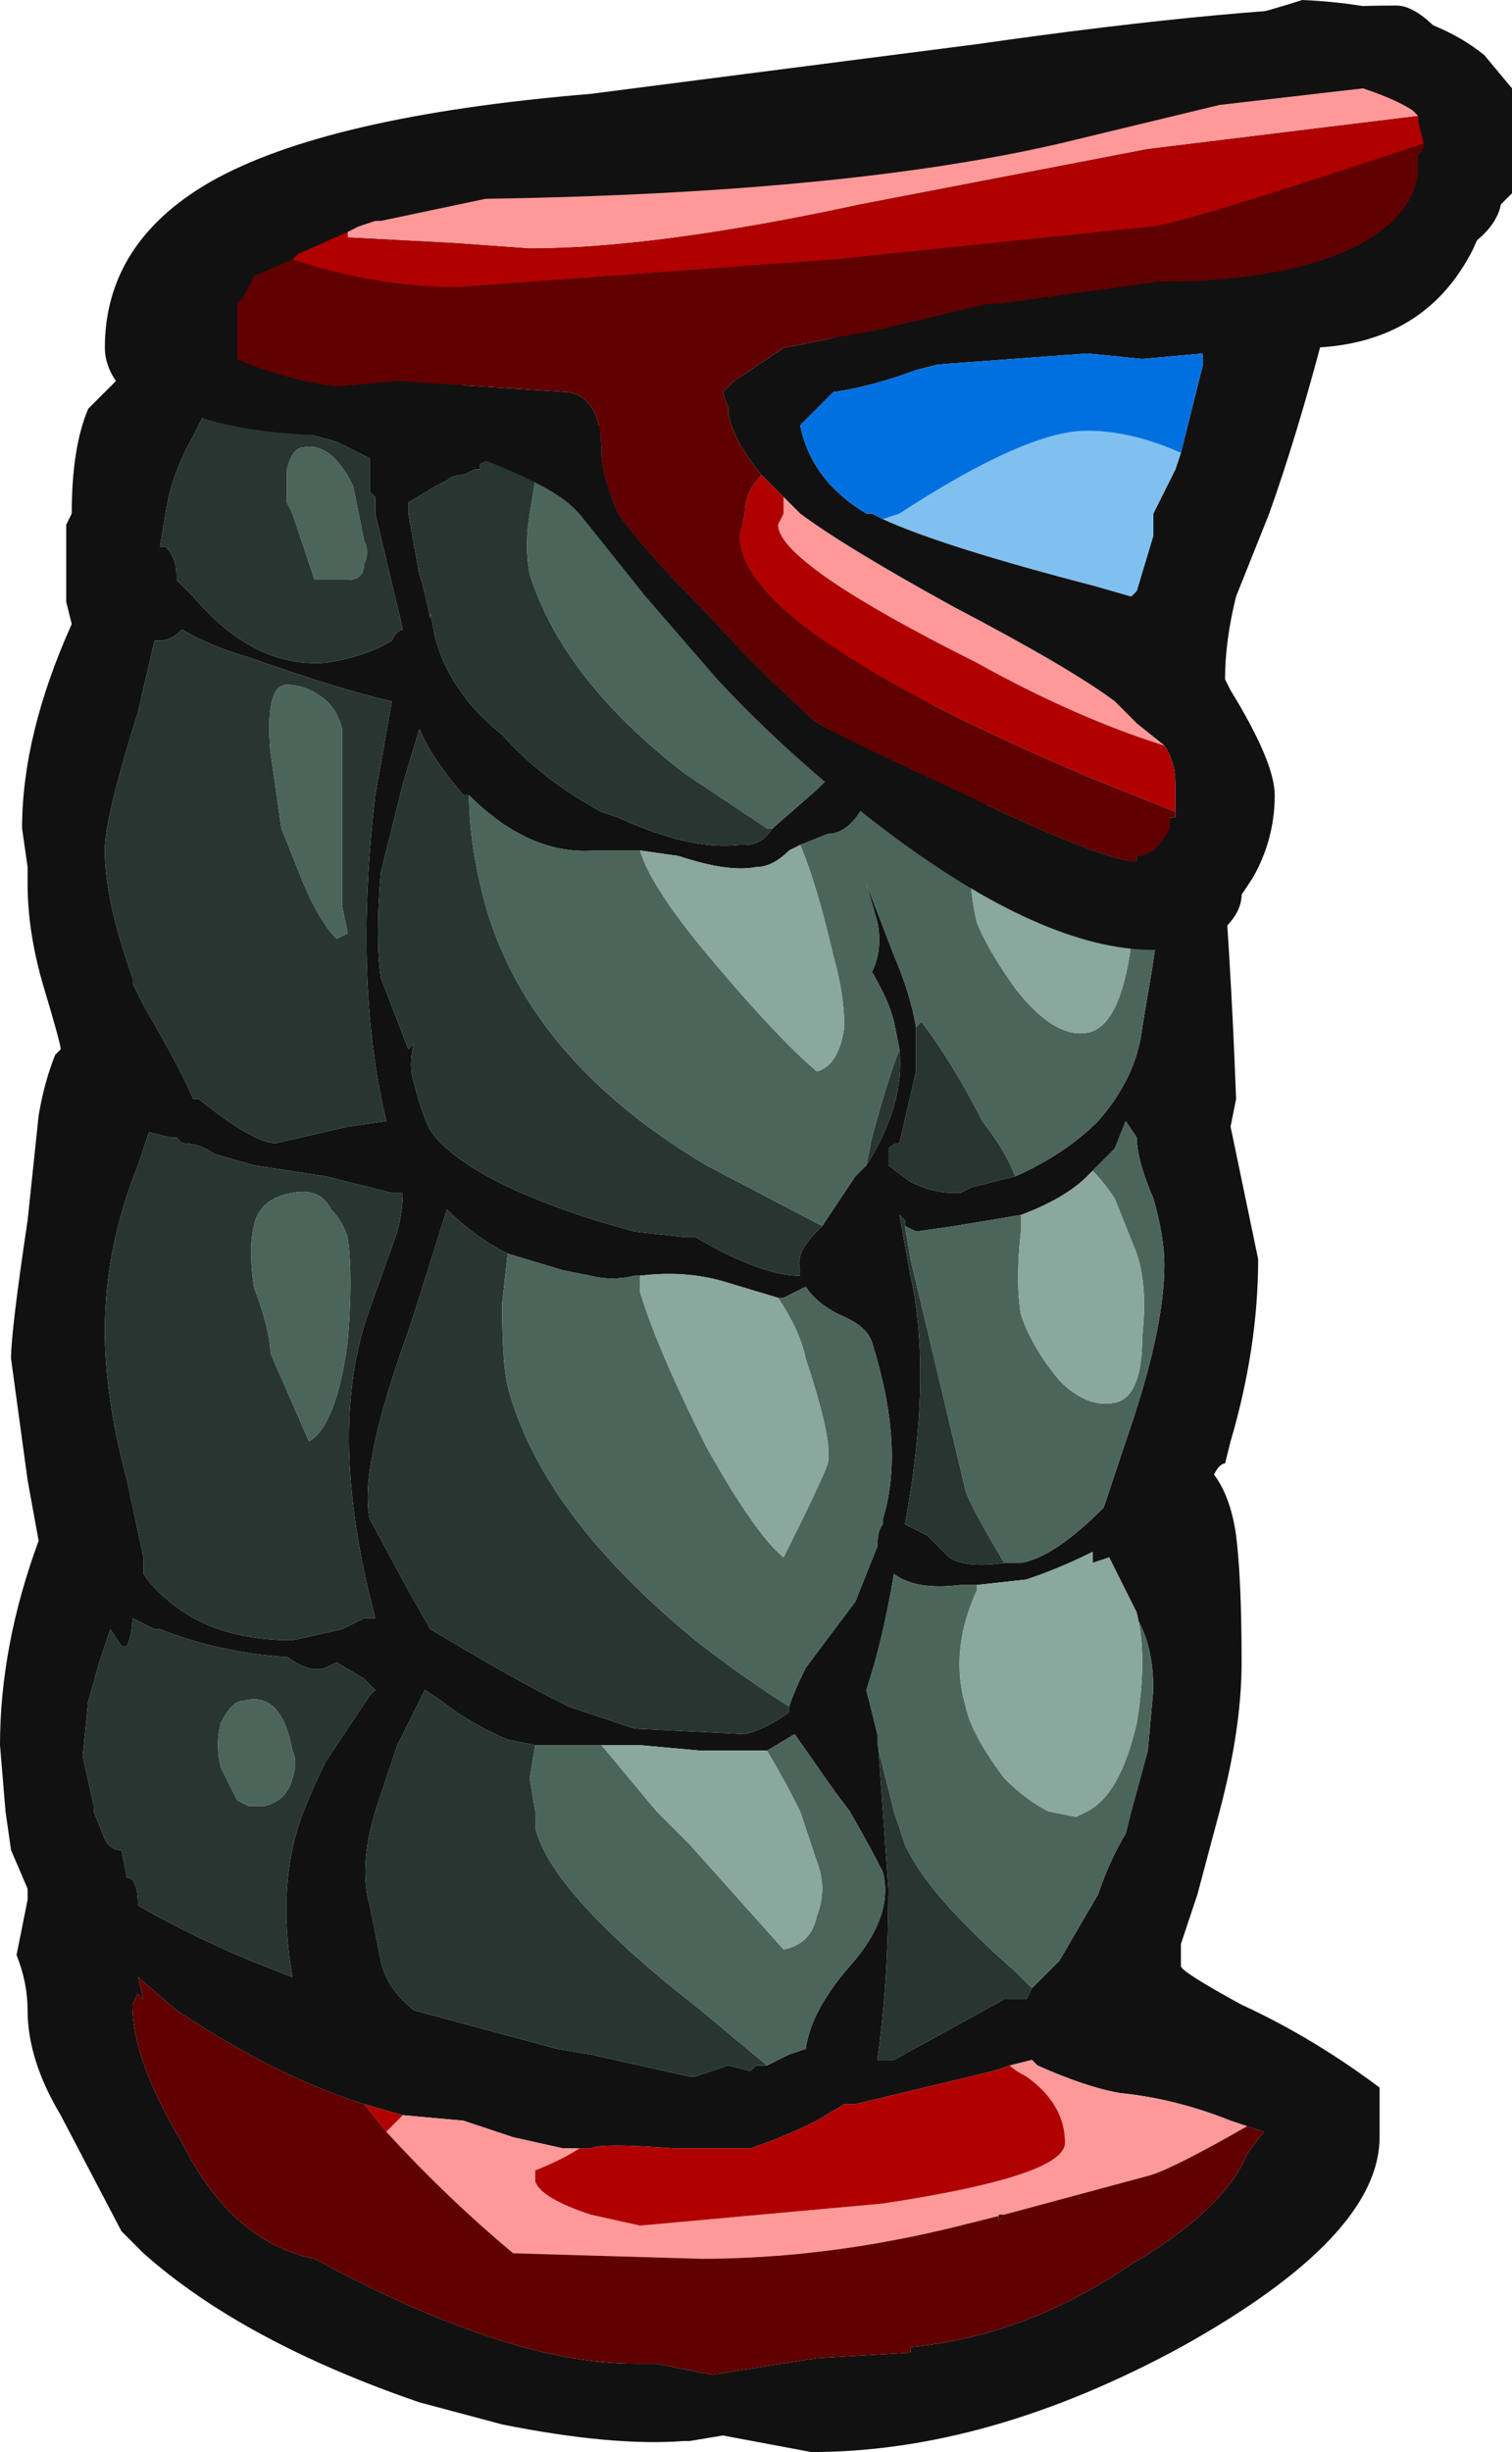 <?xml version="1.0" encoding="UTF-8" standalone="no"?>
<svg xmlns:ffdec="https://www.free-decompiler.com/flash" xmlns:xlink="http://www.w3.org/1999/xlink" ffdec:objectType="frame" height="155.4px" width="95.9px" xmlns="http://www.w3.org/2000/svg">
  <g transform="matrix(1.0, 0.0, 0.0, 1.0, 28.35, 67.2)">
    <use ffdec:characterId="1064" height="22.2" transform="matrix(7.0, 0.0, 0.0, 7.0, -28.35, -67.2)" width="13.7" xlink:href="#shape0"/>
  </g>
  <defs>
    <g id="shape0" transform="matrix(1.0, 0.0, 0.0, 1.0, 4.05, 9.6)">
      <path d="M6.4 -2.2 L7.0 -2.15 Q7.1 -1.0 7.15 0.35 L7.1 0.6 7.35 1.8 Q7.35 2.6 7.1 3.45 L7.05 3.65 Q7.0 3.65 6.95 3.75 7.1 3.95 7.15 4.3 7.2 4.7 7.2 5.45 7.2 6.05 7.0 6.8 L6.8 7.55 6.65 8.0 Q6.65 8.1 6.65 8.2 6.65 8.25 7.2 8.55 7.85 8.85 8.45 9.3 L8.45 9.75 Q8.45 10.65 6.65 11.65 4.9 12.6 3.3 12.6 L2.5 12.45 2.2 12.5 2.15 12.5 Q1.5 12.55 0.5 12.35 L-0.25 12.15 Q-1.85 11.6 -2.75 10.8 L-2.95 10.6 -3.5 9.55 Q-3.8 9.05 -3.8 8.6 -3.8 8.35 -3.9 8.1 L-3.8 7.6 -3.8 7.5 -3.95 7.15 -4.0 6.8 -4.05 6.2 Q-4.05 5.3 -3.7 4.35 L-3.8 3.8 -3.95 2.7 Q-3.95 2.45 -3.8 1.45 L-3.7 0.5 Q-3.65 0.2 -3.55 -0.05 L-3.5 -0.1 Q-3.5 -0.15 -3.65 -0.65 -3.8 -1.15 -3.8 -1.6 L-3.8 -1.75 -3.85 -2.1 Q-3.85 -2.95 -3.4 -3.95 L-3.45 -4.15 -3.45 -4.85 -3.4 -4.95 Q-3.4 -5.55 -3.25 -5.9 L-3.0 -6.15 Q-3.1 -6.3 -3.1 -6.45 -3.1 -7.4 -2.15 -7.95 -1.1 -8.55 1.3 -8.75 L4.8 -9.2 Q7.25 -9.55 8.6 -9.55 8.85 -9.55 9.2 -9.05 L9.55 -8.45 Q9.55 -7.9 9.3 -7.35 8.85 -6.45 7.75 -6.45 L-1.9 -6.65 0.95 -5.9 1.5 -5.7 1.0 -5.6 0.9 -5.6 0.55 -5.5 0.3 -5.4 0.3 -5.35 0.25 -5.35 0.15 -5.3 Q0.05 -5.3 0.0 -5.25 L-0.1 -5.2 -0.35 -5.05 -0.35 -4.95 -0.25 -4.4 Q-0.2 -4.25 -0.15 -4.0 L-0.15 -4.05 -0.1 -3.8 Q0.05 -3.3 0.5 -2.95 0.85 -2.55 1.4 -2.25 L1.55 -2.2 Q2.2 -1.9 2.65 -1.95 L2.7 -1.95 Q2.85 -1.95 2.95 -2.1 L3.35 -2.45 3.5 -2.6 3.35 -4.15 3.5 -4.0 4.7 -2.45 5.1 -2.65 5.25 -2.6 4.75 -2.2 3.8 -2.35 Q3.65 -2.05 3.45 -2.05 L3.2 -1.95 3.1 -1.9 Q2.95 -1.75 2.8 -1.75 2.55 -1.7 2.1 -1.85 L1.75 -1.9 1.35 -1.9 Q0.75 -1.85 0.2 -2.4 L0.15 -2.4 Q-0.15 -2.75 -0.25 -3.0 L-0.4 -2.5 -0.6 -1.7 Q-0.65 -1.1 -0.6 -0.75 L-0.35 -0.1 -0.3 -0.15 Q-0.35 0.05 -0.3 0.2 -0.2 0.6 -0.1 0.7 0.25 1.1 1.35 1.45 L1.7 1.55 2.15 1.6 2.25 1.6 Q2.85 1.95 3.2 1.95 L3.2 1.9 Q3.15 1.75 3.35 1.55 L3.4 1.5 3.7 1.05 3.8 0.95 Q4.15 0.4 4.1 -0.1 L4.05 -0.35 Q4.0 -0.55 3.85 -0.8 3.95 -1.0 3.9 -1.25 L3.8 -1.6 4.05 -0.95 Q4.2 -0.6 4.25 -0.3 L4.25 0.1 4.1 0.75 Q4.05 0.75 4.0 0.8 L4.0 0.95 4.2 1.1 Q4.4 1.2 4.6 1.2 L4.65 1.2 4.75 1.15 5.15 1.05 Q5.6 0.85 5.9 0.55 6.25 0.15 6.3 -0.3 L6.35 -0.6 Q6.55 -1.7 6.4 -2.2 M5.05 4.55 L5.2 4.55 Q5.5 4.5 5.95 4.05 L6.15 3.45 Q6.5 2.45 6.5 1.85 6.5 1.6 6.4 1.25 6.25 0.9 6.25 0.7 L6.15 0.55 6.05 0.8 5.85 1.0 5.8 1.05 Q5.6 1.25 5.2 1.4 L4.6 1.5 4.25 1.55 4.15 1.5 4.15 1.45 4.1 1.4 4.2 1.95 Q4.4 2.85 4.15 4.2 4.25 4.25 4.35 4.3 L4.55 4.5 Q4.7 4.6 5.05 4.55 M6.25 5.0 L6.0 4.5 5.85 4.55 5.85 4.45 Q5.55 4.6 5.25 4.7 L4.8 4.75 4.65 4.75 Q4.25 4.8 4.05 4.65 3.95 5.25 3.8 5.7 L3.9 6.1 4.0 7.5 Q4.0 8.35 3.9 9.05 L4.05 9.05 5.05 8.5 5.25 8.5 5.3 8.4 5.55 8.15 5.9 7.55 Q6.0 7.25 6.15 7.0 L6.2 6.8 6.35 6.25 6.4 5.7 Q6.4 5.3 6.25 5.05 L6.25 5.0 M3.0 2.15 L2.5 2.0 Q2.15 1.9 1.75 1.95 L1.7 1.95 Q1.5 2.0 1.3 1.95 L1.05 1.9 0.55 1.75 Q0.25 1.6 0.0 1.35 L-0.3 2.3 -0.35 2.45 Q-0.8 3.7 -0.7 4.15 L-0.35 4.8 -0.15 5.15 Q0.6 5.6 1.1 5.85 L1.7 6.05 2.7 6.1 Q2.9 6.05 3.1 5.9 L3.1 5.85 Q3.15 5.7 3.25 5.5 L3.7 4.9 3.9 4.4 Q3.9 4.25 3.95 4.2 L3.95 4.15 Q4.15 3.5 3.85 2.55 3.8 2.4 3.55 2.3 3.35 2.2 3.25 2.05 L3.05 2.15 3.0 2.15 M0.8 6.2 L0.55 6.15 Q0.2 6.0 -0.05 5.8 L-0.2 5.7 -0.45 6.2 -0.65 6.8 Q-0.8 7.3 -0.7 7.65 L-0.6 8.15 Q-0.55 8.4 -0.3 8.6 L1.0 8.95 1.3 9.0 2.2 9.2 2.25 9.2 2.55 9.1 2.75 9.15 2.8 9.1 2.9 9.1 3.1 9.0 3.25 8.95 Q3.3 8.6 3.65 8.2 4.05 7.75 3.95 7.35 3.85 7.15 3.65 6.8 L3.5 6.6 3.15 6.1 2.9 6.25 2.3 6.25 1.75 6.2 1.4 6.2 0.8 6.2 M5.1 9.1 L4.95 9.15 3.7 9.45 3.6 9.45 3.35 9.6 Q3.05 9.75 2.75 9.85 L2.05 9.85 Q1.4 9.8 1.3 9.85 L1.2 9.85 1.05 9.85 0.6 9.75 0.15 9.6 -0.4 9.55 -0.75 9.45 Q-1.55 9.2 -2.45 8.6 L-2.8 8.3 -2.75 8.5 -2.8 8.45 -2.85 8.55 Q-2.85 9.05 -2.4 9.8 -1.95 10.7 -1.2 10.85 0.55 11.8 1.7 11.8 L1.9 11.8 2.4 11.9 3.35 11.75 4.2 11.7 4.2 11.65 Q5.25 11.55 6.2 10.9 7.05 10.4 7.25 9.9 L7.4 9.7 7.25 9.65 7.1 9.6 Q6.6 9.4 6.1 9.35 5.8 9.3 5.35 9.1 L5.3 9.05 5.1 9.1 M5.05 10.45 L5.0 10.5 5.0 10.45 5.05 10.45 M-0.7 -5.45 L-1.0 -5.6 -1.55 -5.75 -2.2 -5.85 -2.3 -5.65 Q-2.5 -5.3 -2.55 -4.95 L-2.6 -4.65 -2.55 -4.65 Q-2.45 -4.55 -2.45 -4.4 L-2.45 -4.35 -2.3 -4.2 Q-1.75 -3.55 -1.1 -3.6 -0.75 -3.65 -0.5 -3.8 -0.45 -3.9 -0.4 -3.9 L-0.65 -4.95 -0.65 -5.1 -0.7 -5.15 -0.7 -5.45 M-2.65 -3.8 L-2.8 -3.15 Q-3.1 -2.2 -3.1 -1.9 -3.1 -1.45 -2.85 -0.75 L-2.85 -0.7 -2.75 -0.5 Q-2.4 0.1 -2.3 0.35 L-2.25 0.35 Q-1.75 0.75 -1.55 0.75 L-0.9 0.6 -0.55 0.55 Q-0.85 -0.7 -0.65 -2.4 L-0.5 -3.25 Q-0.95 -3.35 -1.8 -3.65 -2.15 -3.75 -2.4 -3.9 -2.5 -3.8 -2.6 -3.8 L-2.65 -3.8 M-0.45 1.55 Q-0.4 1.35 -0.4 1.2 L-0.5 1.2 -1.1 1.05 -1.75 0.95 -2.1 0.85 Q-2.25 0.75 -2.4 0.75 L-2.45 0.7 -2.5 0.7 -2.7 0.65 -2.8 0.95 Q-3.1 1.7 -3.1 2.45 -3.1 3.05 -2.9 3.8 L-2.75 4.5 -2.75 4.65 Q-2.65 4.8 -2.45 4.95 -2.05 5.25 -1.4 5.25 L-0.95 5.15 -0.75 5.05 -0.65 5.05 Q-1.1 3.35 -0.7 2.25 L-0.45 1.55 M-3.05 5.15 L-3.15 5.45 -3.25 5.8 -3.3 6.3 -3.2 6.75 -3.2 6.8 -3.1 7.05 Q-3.05 7.15 -2.95 7.15 L-2.9 7.4 Q-2.8 7.4 -2.8 7.65 -2.2 8.0 -1.4 8.3 -1.55 7.45 -1.3 6.8 -1.2 6.55 -1.1 6.35 L-0.7 5.75 -0.65 5.7 -0.75 5.6 -1.0 5.45 -1.1 5.5 Q-1.25 5.55 -1.45 5.4 L-1.5 5.4 Q-2.1 5.35 -2.6 5.15 L-2.65 5.15 -2.85 5.05 Q-2.85 5.2 -2.9 5.3 L-2.95 5.3 -3.05 5.15" fill="#111111" fill-rule="evenodd" stroke="none"/>
      <path d="M3.5 -4.0 L3.8 -3.7 4.7 -2.45 3.5 -4.0 M5.15 1.05 L4.75 1.15 4.65 1.2 4.6 1.2 Q4.4 1.2 4.2 1.1 L4.0 0.95 4.0 0.8 Q4.05 0.75 4.1 0.75 L4.25 0.1 4.25 -0.3 4.3 -0.35 Q4.6 0.05 4.85 0.55 5.05 0.8 5.15 1.05 M4.1 -0.1 Q4.15 0.4 3.8 0.95 L3.85 0.7 Q4.0 0.15 4.1 -0.1 M3.4 1.5 L3.35 1.55 Q3.15 1.75 3.2 1.9 L3.2 1.95 Q2.85 1.95 2.25 1.6 L2.15 1.6 1.7 1.55 1.35 1.45 Q0.25 1.1 -0.1 0.7 -0.2 0.6 -0.3 0.2 -0.35 0.05 -0.3 -0.15 L-0.35 -0.1 -0.6 -0.75 Q-0.65 -1.1 -0.6 -1.7 L-0.4 -2.5 -0.25 -3.0 Q-0.15 -2.75 0.15 -2.4 L0.2 -2.4 Q0.2 -1.95 0.35 -1.4 0.75 0.0 2.35 0.95 L3.4 1.5 M0.9 -5.6 L0.8 -5.25 0.75 -4.95 Q0.7 -4.65 0.75 -4.4 1.05 -3.45 2.15 -2.6 L2.9 -2.1 2.95 -2.1 Q2.85 -1.95 2.7 -1.95 L2.65 -1.95 Q2.2 -1.9 1.55 -2.2 L1.4 -2.25 Q0.85 -2.55 0.5 -2.95 0.05 -3.3 -0.1 -3.8 L-0.15 -4.05 -0.15 -4.0 Q-0.2 -4.25 -0.25 -4.4 L-0.35 -4.95 -0.35 -5.05 -0.1 -5.2 0.0 -5.25 Q0.05 -5.3 0.15 -5.3 L0.25 -5.35 0.3 -5.35 0.3 -5.4 0.55 -5.5 0.9 -5.6 M4.15 1.5 L4.2 1.8 4.7 3.9 Q4.75 4.05 5.05 4.55 4.7 4.6 4.55 4.5 L4.35 4.3 Q4.25 4.25 4.15 4.2 4.4 2.85 4.2 1.95 L4.1 1.4 4.15 1.45 4.15 1.5 M5.3 8.4 L5.25 8.5 5.05 8.5 4.05 9.05 3.9 9.05 Q4.0 8.35 4.0 7.5 L3.9 6.1 3.9 6.2 4.05 6.8 4.15 7.1 Q4.35 7.55 5.15 8.25 L5.3 8.4 M0.55 1.75 L0.5 2.2 Q0.5 2.75 0.55 2.95 0.85 4.1 2.25 5.25 2.7 5.6 3.1 5.85 L3.1 5.9 Q2.9 6.05 2.7 6.1 L1.7 6.05 1.1 5.85 Q0.6 5.6 -0.15 5.15 L-0.35 4.8 -0.7 4.15 Q-0.8 3.7 -0.35 2.45 L-0.3 2.3 0.0 1.35 Q0.25 1.6 0.55 1.75 M0.8 6.2 L0.75 6.5 0.8 6.8 0.8 6.95 Q0.95 7.55 2.3 8.6 L2.9 9.1 2.8 9.1 2.75 9.15 2.55 9.1 2.25 9.2 2.2 9.2 1.3 9.0 1.0 8.95 -0.3 8.6 Q-0.55 8.4 -0.6 8.15 L-0.7 7.65 Q-0.8 7.3 -0.65 6.8 L-0.45 6.2 -0.2 5.7 -0.05 5.8 Q0.2 6.0 0.55 6.15 L0.8 6.2 M-1.45 -5.35 L-1.45 -5.05 -1.4 -4.95 -1.2 -4.35 -0.9 -4.35 Q-0.75 -4.35 -0.75 -4.5 -0.7 -4.6 -0.75 -4.7 L-0.85 -5.2 Q-1.05 -5.6 -1.3 -5.55 -1.4 -5.55 -1.45 -5.35 M-0.7 -5.45 L-0.7 -5.15 -0.65 -5.1 -0.65 -4.95 -0.4 -3.9 Q-0.45 -3.9 -0.5 -3.8 -0.75 -3.65 -1.1 -3.6 -1.75 -3.55 -2.3 -4.2 L-2.45 -4.35 -2.45 -4.4 Q-2.45 -4.55 -2.55 -4.65 L-2.6 -4.65 -2.55 -4.95 Q-2.5 -5.3 -2.3 -5.65 L-2.2 -5.85 -1.55 -5.75 -1.0 -5.6 -0.7 -5.45 M-2.65 -3.8 L-2.6 -3.8 Q-2.5 -3.8 -2.4 -3.9 -2.15 -3.75 -1.8 -3.65 -0.95 -3.35 -0.5 -3.25 L-0.65 -2.4 Q-0.85 -0.7 -0.55 0.55 L-0.9 0.6 -1.55 0.75 Q-1.75 0.75 -2.25 0.35 L-2.3 0.35 Q-2.4 0.1 -2.75 -0.5 L-2.85 -0.7 -2.85 -0.75 Q-3.1 -1.45 -3.1 -1.9 -3.1 -2.2 -2.8 -3.15 L-2.65 -3.8 M-1.45 -3.4 Q-1.65 -3.4 -1.6 -2.8 L-1.5 -2.1 -1.3 -1.6 Q-1.15 -1.25 -1.0 -1.1 L-0.9 -1.15 -0.95 -1.4 -0.95 -2.15 Q-0.95 -2.95 -0.95 -3.0 -1.0 -3.2 -1.15 -3.3 -1.3 -3.4 -1.45 -3.4 M-1.05 1.35 Q-1.15 1.15 -1.4 1.2 -1.7 1.25 -1.75 1.5 -1.8 1.7 -1.75 2.05 -1.6 2.45 -1.6 2.65 L-1.25 3.45 Q-1.0 3.3 -0.9 2.55 -0.85 1.95 -0.9 1.6 -0.95 1.45 -1.05 1.35 M-0.45 1.55 L-0.7 2.25 Q-1.1 3.35 -0.65 5.05 L-0.75 5.05 -0.95 5.15 -1.4 5.25 Q-2.05 5.25 -2.45 4.95 -2.65 4.8 -2.75 4.65 L-2.75 4.5 -2.9 3.8 Q-3.1 3.05 -3.1 2.45 -3.1 1.7 -2.8 0.95 L-2.7 0.65 -2.5 0.7 -2.45 0.7 -2.4 0.75 Q-2.25 0.75 -2.1 0.85 L-1.75 0.95 -1.1 1.05 -0.5 1.2 -0.4 1.2 Q-0.4 1.35 -0.45 1.55 M-3.05 5.15 L-2.95 5.3 -2.9 5.3 Q-2.85 5.2 -2.85 5.05 L-2.65 5.15 -2.6 5.15 Q-2.1 5.35 -1.5 5.4 L-1.45 5.4 Q-1.25 5.55 -1.1 5.5 L-1.0 5.45 -0.75 5.6 -0.65 5.7 -0.7 5.75 -1.1 6.35 Q-1.2 6.55 -1.3 6.8 -1.55 7.45 -1.4 8.3 -2.2 8.0 -2.8 7.65 -2.8 7.4 -2.9 7.4 L-2.95 7.15 Q-3.05 7.15 -3.1 7.05 L-3.2 6.8 -3.2 6.75 -3.3 6.3 -3.25 5.8 -3.15 5.45 -3.05 5.15 M-2.05 6.4 L-1.9 6.7 -1.8 6.75 -1.65 6.75 Q-1.45 6.7 -1.4 6.5 -1.35 6.35 -1.4 6.25 -1.5 5.7 -1.85 5.8 -1.95 5.8 -2.05 6.0 -2.1 6.2 -2.05 6.4" fill="#283531" fill-rule="evenodd" stroke="none"/>
      <path d="M2.5 -5.05 L3.35 -4.15 3.5 -2.6 3.35 -2.45 2.95 -2.1 2.9 -2.1 2.15 -2.6 Q1.05 -3.45 0.75 -4.4 0.7 -4.65 0.75 -4.95 L0.8 -5.25 0.9 -5.6 1.0 -5.6 2.5 -5.05 M3.8 -3.7 L5.1 -2.65 4.7 -2.45 3.8 -3.7 M6.1 -2.3 L6.4 -2.2 Q6.55 -1.7 6.35 -0.6 L6.3 -0.3 Q6.25 0.15 5.9 0.55 5.6 0.85 5.15 1.05 5.05 0.8 4.85 0.55 4.6 0.05 4.3 -0.35 L4.25 -0.3 Q4.2 -0.6 4.05 -0.95 L3.8 -1.6 3.9 -1.25 Q3.95 -1.0 3.85 -0.8 4.0 -0.55 4.05 -0.35 L4.1 -0.1 Q4.0 0.15 3.85 0.7 L3.8 0.95 3.7 1.05 3.4 1.5 2.35 0.95 Q0.75 0.0 0.35 -1.4 0.2 -1.95 0.2 -2.4 0.75 -1.85 1.35 -1.9 L1.75 -1.9 Q1.85 -1.55 2.45 -0.85 3.0 -0.2 3.35 0.1 3.55 0.05 3.6 -0.3 3.6 -0.6 3.5 -0.95 3.35 -1.6 3.2 -1.95 L3.45 -2.05 Q3.65 -2.05 3.8 -2.35 L4.75 -2.2 Q4.7 -1.7 4.8 -1.25 4.9 -1.0 5.15 -0.65 5.5 -0.2 5.8 -0.25 6.1 -0.3 6.2 -1.05 L6.1 -2.3 M5.85 1.0 L6.05 0.8 6.15 0.55 6.25 0.7 Q6.25 0.9 6.4 1.25 6.5 1.6 6.5 1.85 6.5 2.45 6.15 3.45 L5.95 4.05 Q5.5 4.5 5.2 4.55 L5.05 4.55 Q4.75 4.05 4.7 3.9 L4.2 1.8 4.15 1.5 4.25 1.55 4.6 1.5 5.2 1.4 5.2 1.55 Q5.15 2.0 5.2 2.3 5.3 2.6 5.55 2.9 5.8 3.15 6.05 3.1 6.3 3.05 6.3 2.5 6.35 2.05 6.25 1.75 L6.05 1.25 Q5.95 1.1 5.85 1.0 M6.25 5.0 L6.25 5.05 Q6.4 5.3 6.4 5.7 L6.35 6.25 6.2 6.8 6.15 7.0 Q6.0 7.25 5.9 7.55 L5.55 8.15 5.3 8.4 5.15 8.25 Q4.35 7.55 4.15 7.1 L4.05 6.8 3.9 6.2 3.9 6.1 3.8 5.7 Q3.95 5.25 4.05 4.65 4.25 4.8 4.65 4.75 L4.8 4.75 4.8 4.8 Q4.55 5.35 4.7 5.85 4.75 6.1 5.05 6.5 5.25 6.7 5.45 6.8 L5.7 6.85 5.8 6.8 Q6.1 6.65 6.25 6.0 6.35 5.4 6.25 5.0 M1.75 1.95 L1.75 2.1 Q1.9 2.6 2.35 3.5 2.8 4.3 3.05 4.5 3.4 3.8 3.45 3.65 3.5 3.45 3.25 2.7 3.2 2.45 3.0 2.15 L3.05 2.15 3.25 2.05 Q3.35 2.2 3.55 2.3 3.8 2.4 3.85 2.55 4.15 3.5 3.95 4.15 L3.95 4.2 Q3.9 4.25 3.9 4.4 L3.7 4.9 3.25 5.5 Q3.15 5.7 3.1 5.85 2.7 5.6 2.25 5.25 0.85 4.1 0.55 2.95 0.5 2.75 0.5 2.2 L0.55 1.75 1.05 1.9 1.3 1.95 Q1.5 2.0 1.7 1.95 L1.75 1.95 M2.9 9.1 L2.3 8.6 Q0.95 7.55 0.8 6.95 L0.8 6.8 0.75 6.5 0.8 6.2 1.4 6.2 1.9 6.8 2.2 7.1 3.05 8.05 Q3.3 8.0 3.35 7.75 3.45 7.5 3.35 7.25 L3.2 6.8 Q3.05 6.5 2.9 6.25 L3.15 6.1 3.5 6.6 3.65 6.8 Q3.85 7.15 3.95 7.35 4.05 7.75 3.65 8.2 3.3 8.6 3.25 8.95 L3.1 9.0 2.9 9.1 M-1.45 -5.35 Q-1.4 -5.55 -1.3 -5.55 -1.05 -5.6 -0.85 -5.2 L-0.75 -4.7 Q-0.7 -4.6 -0.75 -4.5 -0.75 -4.35 -0.9 -4.35 L-1.2 -4.35 -1.4 -4.95 -1.45 -5.05 -1.45 -5.35 M-1.05 1.35 Q-0.95 1.45 -0.9 1.6 -0.85 1.95 -0.9 2.55 -1.0 3.3 -1.25 3.45 L-1.6 2.65 Q-1.6 2.45 -1.75 2.05 -1.8 1.7 -1.75 1.5 -1.7 1.25 -1.4 1.2 -1.15 1.15 -1.05 1.35 M-1.45 -3.4 Q-1.3 -3.4 -1.15 -3.3 -1.0 -3.2 -0.95 -3.0 -0.95 -2.95 -0.95 -2.15 L-0.95 -1.4 -0.9 -1.15 -1.0 -1.1 Q-1.15 -1.25 -1.3 -1.6 L-1.5 -2.1 -1.6 -2.8 Q-1.65 -3.4 -1.45 -3.4 M-2.05 6.4 Q-2.1 6.2 -2.05 6.0 -1.95 5.8 -1.85 5.8 -1.5 5.7 -1.4 6.25 -1.35 6.35 -1.4 6.5 -1.45 6.7 -1.65 6.75 L-1.8 6.75 -1.9 6.7 -2.05 6.4" fill="#4b655b" fill-rule="evenodd" stroke="none"/>
      <path d="M1.5 -5.7 L2.5 -5.05 1.0 -5.6 1.5 -5.7 M5.25 -2.6 L6.1 -2.3 6.2 -1.05 Q6.1 -0.3 5.8 -0.25 5.5 -0.2 5.15 -0.65 4.9 -1.0 4.8 -1.25 4.7 -1.7 4.75 -2.2 L5.25 -2.6 M1.75 -1.9 L2.1 -1.85 Q2.55 -1.7 2.8 -1.75 2.95 -1.75 3.1 -1.9 L3.2 -1.95 Q3.35 -1.6 3.5 -0.95 3.6 -0.6 3.6 -0.3 3.55 0.05 3.35 0.1 3.0 -0.2 2.45 -0.85 1.85 -1.55 1.75 -1.9 M5.85 1.0 Q5.95 1.1 6.05 1.25 L6.25 1.75 Q6.35 2.05 6.3 2.5 6.3 3.05 6.05 3.1 5.8 3.15 5.55 2.9 5.3 2.6 5.2 2.3 5.15 2.0 5.2 1.55 L5.2 1.4 Q5.6 1.25 5.8 1.05 L5.85 1.0 M4.8 4.75 L5.25 4.7 Q5.55 4.6 5.85 4.45 L5.85 4.55 6.0 4.5 6.25 5.0 Q6.35 5.4 6.25 6.0 6.1 6.65 5.8 6.8 L5.7 6.85 5.45 6.8 Q5.25 6.7 5.05 6.5 4.75 6.1 4.7 5.85 4.55 5.35 4.8 4.8 L4.8 4.75 M3.0 2.15 Q3.2 2.45 3.25 2.7 3.5 3.45 3.45 3.65 3.4 3.8 3.05 4.5 2.8 4.3 2.35 3.5 1.9 2.6 1.75 2.1 L1.75 1.95 Q2.15 1.9 2.5 2.0 L3.0 2.15 M2.9 6.25 Q3.05 6.5 3.2 6.8 L3.35 7.25 Q3.45 7.5 3.35 7.75 3.3 8.0 3.05 8.05 L2.2 7.1 1.9 6.8 1.4 6.2 1.75 6.2 2.3 6.25 2.9 6.25" fill="#8aa89d" fill-rule="evenodd" stroke="none"/>
      <path d="M5.1 9.1 L5.3 9.05 5.35 9.1 Q5.8 9.3 6.1 9.35 6.6 9.4 7.1 9.6 L7.25 9.65 Q6.55 10.05 6.35 10.1 L5.05 10.45 4.65 10.55 Q3.45 10.85 2.3 10.85 L0.6 10.8 Q0.0 10.3 -0.55 9.7 L-0.4 9.55 0.15 9.6 0.6 9.75 1.05 9.85 1.2 9.85 Q1.05 9.95 0.8 10.05 L0.8 10.15 Q0.85 10.3 1.3 10.45 L1.75 10.55 3.95 10.35 Q5.6 10.1 5.6 9.8 5.6 9.45 5.25 9.2 5.15 9.15 5.1 9.1" fill="#ff9999" fill-rule="evenodd" stroke="none"/>
      <path d="M1.2 9.85 L1.3 9.85 Q1.4 9.8 2.05 9.85 L2.75 9.85 Q3.05 9.75 3.35 9.6 L3.6 9.45 3.7 9.45 4.95 9.15 5.1 9.1 Q5.15 9.15 5.25 9.2 5.6 9.45 5.6 9.8 5.6 10.1 3.95 10.35 L1.75 10.55 1.3 10.45 Q0.85 10.3 0.8 10.15 L0.8 10.05 Q1.05 9.95 1.2 9.85 M-0.75 9.45 L-0.4 9.55 -0.55 9.7 -0.75 9.45" fill="#b00000" fill-rule="evenodd" stroke="none"/>
      <path d="M-1.9 -6.65 L0.95 -5.9 -1.9 -6.65 M7.25 9.65 L7.4 9.7 7.25 9.9 Q7.05 10.4 6.2 10.9 5.25 11.55 4.2 11.65 L4.2 11.7 3.35 11.75 2.4 11.9 1.9 11.8 1.7 11.8 Q0.55 11.8 -1.2 10.85 -1.95 10.7 -2.4 9.8 -2.85 9.05 -2.85 8.55 L-2.8 8.45 -2.75 8.5 -2.8 8.3 -2.45 8.6 Q-1.55 9.2 -0.75 9.45 L-0.55 9.7 Q0.0 10.3 0.6 10.8 L2.3 10.85 Q3.45 10.85 4.65 10.55 L5.05 10.45 5.0 10.45 5.0 10.5 5.05 10.45 6.35 10.1 Q6.55 10.05 7.25 9.65" fill="#600000" fill-rule="evenodd" stroke="none"/>
      <path d="M8.8 -8.55 L8.75 -8.6 Q8.6 -8.7 8.3 -8.8 L7.0 -8.65 5.55 -8.3 Q3.6 -7.85 0.35 -7.8 L-0.6 -7.6 -0.65 -7.6 -0.8 -7.55 -0.9 -7.5 -1.35 -7.3 -1.4 -7.25 -1.75 -7.1 -1.85 -6.9 -1.9 -6.85 -1.9 -6.35 Q-1.7 -6.25 -1.3 -6.15 L-1.0 -6.1 -0.45 -6.15 1.1 -6.05 Q1.4 -6.0 1.4 -5.5 1.4 -5.3 1.55 -4.95 1.8 -4.6 2.35 -4.05 2.8 -3.55 3.3 -3.1 3.3 -3.05 4.6 -2.45 5.95 -1.8 6.25 -1.8 L6.25 -1.85 Q6.3 -1.85 6.4 -1.9 6.5 -2.0 6.55 -2.1 L6.55 -2.2 6.6 -2.2 6.6 -2.25 6.6 -2.5 Q6.6 -2.7 6.5 -2.85 L6.25 -3.05 6.05 -3.25 Q5.65 -3.55 4.6 -4.1 3.6 -4.65 3.2 -4.95 L3.05 -5.1 2.85 -5.3 Q2.6 -5.6 2.55 -5.85 L2.55 -5.9 2.5 -6.05 2.6 -6.15 3.05 -6.45 3.55 -6.55 3.85 -6.6 4.9 -6.85 5.0 -6.85 6.45 -7.05 Q7.55 -7.05 8.2 -7.35 8.8 -7.65 8.8 -8.1 L8.8 -8.2 8.85 -8.25 8.85 -8.3 8.8 -8.5 8.8 -8.55 M9.65 -8.8 L9.65 -7.85 9.55 -7.75 Q9.5 -7.5 9.15 -7.3 8.85 -7.1 8.65 -6.9 L8.6 -6.85 8.5 -6.85 8.25 -6.75 7.95 -6.6 Q7.7 -5.65 7.45 -4.95 L7.15 -4.2 Q7.05 -3.8 7.05 -3.45 L7.1 -3.35 Q7.5 -2.7 7.5 -2.4 7.5 -2.0 7.3 -1.65 L7.2 -1.5 Q7.2 -1.35 7.05 -1.2 6.85 -1.0 6.4 -1.0 5.4 -1.0 3.95 -2.1 3.1 -2.75 2.45 -3.45 L1.8 -4.2 1.2 -4.95 1.15 -5.0 Q0.95 -5.2 0.3 -5.45 L-0.5 -5.7 -0.75 -5.65 Q-2.05 -5.65 -2.5 -5.95 -2.75 -6.15 -2.75 -6.65 -2.75 -7.1 -2.45 -7.45 L-2.4 -7.5 -2.4 -7.55 -2.35 -7.6 Q-2.05 -7.95 -1.55 -8.15 -1.2 -8.35 -0.7 -8.4 1.3 -8.45 4.35 -8.9 6.5 -9.2 7.75 -9.6 8.85 -9.55 9.4 -9.1 L9.65 -8.8 M6.65 -5.5 L6.85 -6.3 6.85 -6.4 6.3 -6.35 5.8 -6.4 4.45 -6.3 4.25 -6.25 Q3.85 -6.1 3.5 -6.05 L3.2 -5.75 Q3.3 -5.25 3.8 -4.95 L3.85 -4.95 3.95 -4.9 Q4.5 -4.65 5.85 -4.3 L6.2 -4.2 6.25 -4.25 6.4 -4.75 6.4 -4.95 6.6 -5.35 6.65 -5.5" fill="#111111" fill-rule="evenodd" stroke="none"/>
      <path d="M-0.9 -7.5 L-0.8 -7.55 -0.65 -7.6 -0.6 -7.6 0.35 -7.8 Q3.6 -7.85 5.55 -8.3 L7.0 -8.65 8.3 -8.8 Q8.6 -8.7 8.75 -8.6 L8.8 -8.55 6.35 -8.25 3.75 -7.75 Q1.9 -7.35 0.75 -7.35 L0.05 -7.4 -0.9 -7.45 -0.9 -7.5 M3.05 -5.1 L3.2 -4.95 Q3.6 -4.65 4.6 -4.1 5.65 -3.55 6.05 -3.25 L6.25 -3.05 6.5 -2.85 Q5.7 -3.1 4.8 -3.6 3.0 -4.5 3.0 -4.85 L3.05 -4.95 3.05 -5.1" fill="#ff9999" fill-rule="evenodd" stroke="none"/>
      <path d="M-0.9 -7.5 L-0.9 -7.45 0.05 -7.4 0.75 -7.35 Q1.9 -7.35 3.75 -7.75 L6.35 -8.25 8.8 -8.55 8.8 -8.5 8.85 -8.3 Q6.75 -7.6 6.4 -7.55 L3.5 -7.25 0.1 -7.0 Q-0.65 -7.0 -1.4 -7.25 L-1.35 -7.3 -0.9 -7.5 M2.85 -5.3 L3.05 -5.1 3.05 -4.95 3.0 -4.85 Q3.0 -4.5 4.8 -3.6 5.7 -3.1 6.5 -2.85 6.6 -2.7 6.6 -2.5 L6.6 -2.25 5.85 -2.55 Q2.65 -3.9 2.65 -4.75 L2.7 -4.95 Q2.7 -5.15 2.85 -5.3" fill="#b00000" fill-rule="evenodd" stroke="none"/>
      <path d="M8.85 -8.3 L8.85 -8.25 8.8 -8.2 8.8 -8.1 Q8.8 -7.65 8.2 -7.35 7.55 -7.05 6.45 -7.05 L5.0 -6.85 4.9 -6.85 3.85 -6.6 3.55 -6.55 3.05 -6.45 2.6 -6.15 2.5 -6.05 2.55 -5.9 2.55 -5.85 Q2.6 -5.6 2.85 -5.3 2.7 -5.15 2.7 -4.95 L2.65 -4.75 Q2.65 -3.9 5.85 -2.55 L6.6 -2.25 6.6 -2.2 6.55 -2.2 6.55 -2.1 Q6.5 -2.0 6.4 -1.9 6.3 -1.85 6.25 -1.85 L6.25 -1.8 Q5.95 -1.8 4.6 -2.45 3.3 -3.05 3.3 -3.1 2.8 -3.55 2.35 -4.05 1.8 -4.6 1.55 -4.95 1.4 -5.3 1.4 -5.5 1.4 -6.0 1.1 -6.05 L-0.45 -6.15 -1.0 -6.1 -1.3 -6.15 Q-1.7 -6.25 -1.9 -6.35 L-1.9 -6.85 -1.85 -6.9 -1.75 -7.1 -1.4 -7.25 Q-0.65 -7.0 0.1 -7.0 L3.5 -7.25 6.4 -7.55 Q6.75 -7.6 8.85 -8.3" fill="#600000" fill-rule="evenodd" stroke="none"/>
      <path d="M3.95 -4.9 L4.1 -4.95 Q5.25 -5.7 5.8 -5.7 6.2 -5.7 6.65 -5.5 L6.6 -5.35 6.4 -4.95 6.4 -4.75 6.25 -4.25 6.2 -4.2 5.85 -4.3 Q4.5 -4.65 3.95 -4.9" fill="#80c0f0" fill-rule="evenodd" stroke="none"/>
      <path d="M3.95 -4.9 L3.85 -4.95 3.8 -4.95 Q3.3 -5.25 3.2 -5.75 L3.5 -6.05 Q3.85 -6.1 4.25 -6.25 L4.45 -6.3 5.8 -6.4 6.3 -6.35 6.85 -6.4 6.85 -6.3 6.65 -5.5 Q6.2 -5.7 5.8 -5.7 5.25 -5.7 4.1 -4.95 L3.95 -4.9" fill="#0070e0" fill-rule="evenodd" stroke="none"/>
    </g>
  </defs>
</svg>
